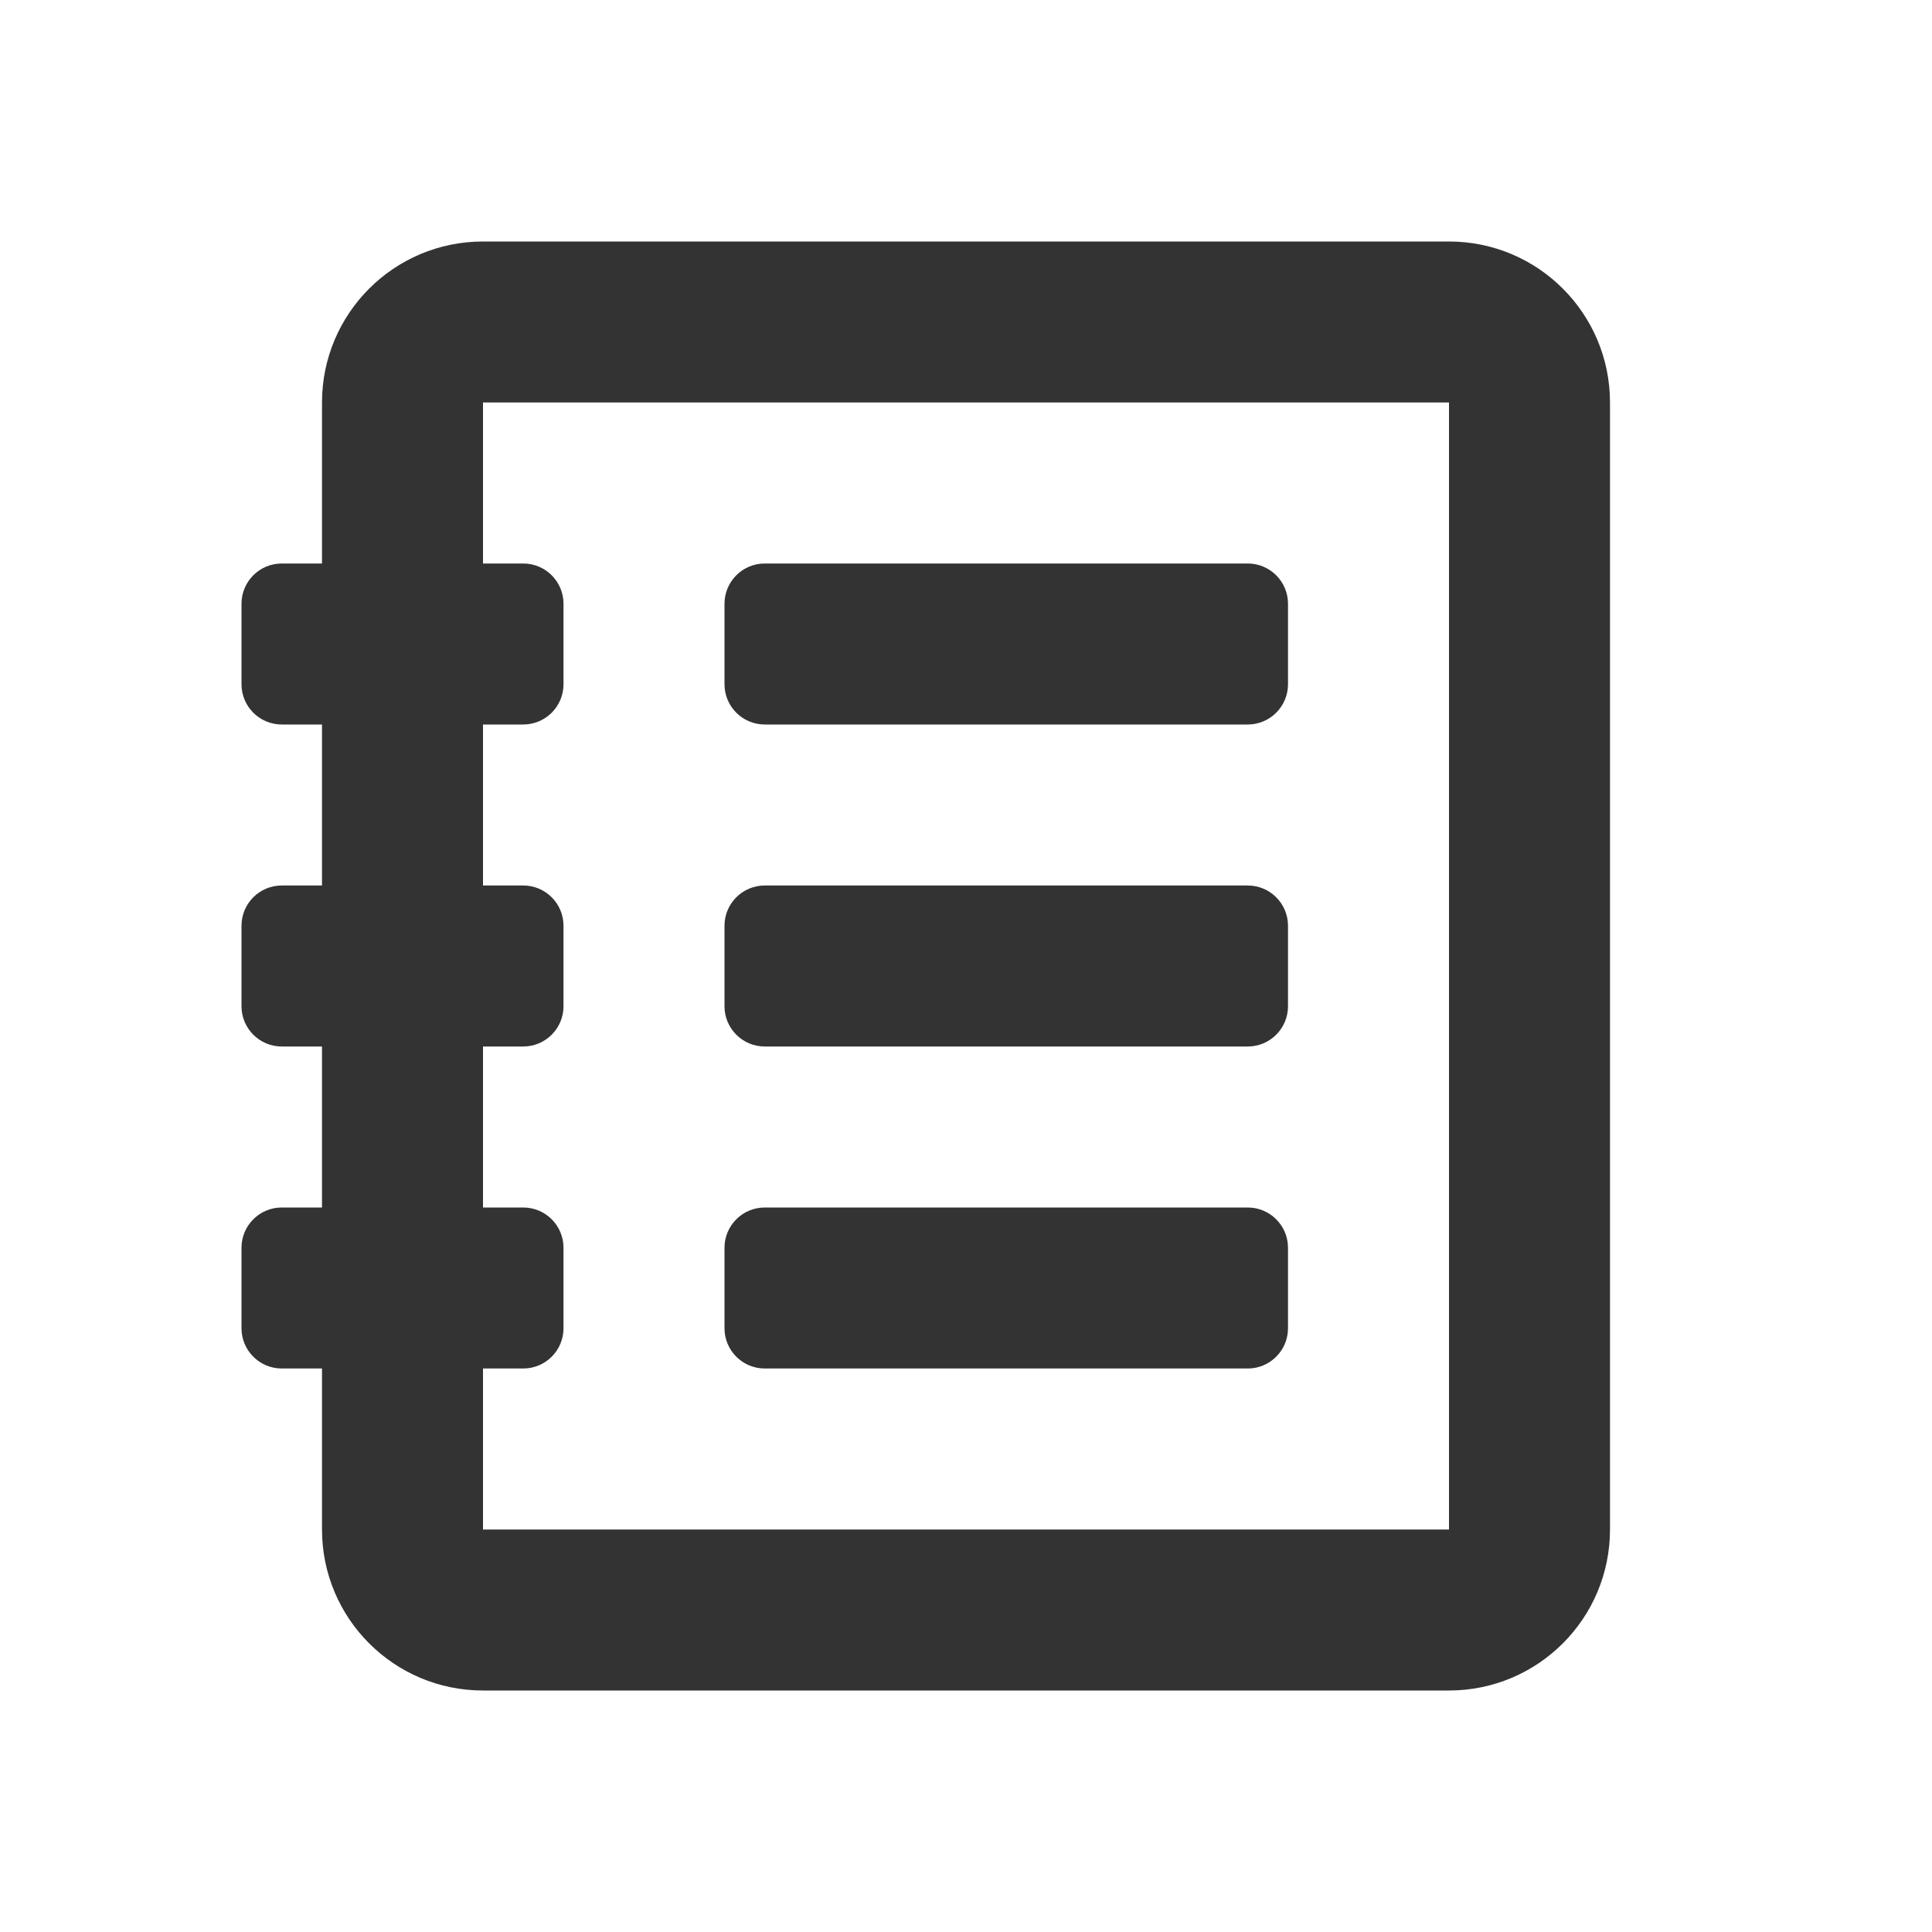 <?xml version="1.0" encoding="UTF-8"?>
<svg width="24px" height="24px" viewBox="0 0 24 24" version="1.1" xmlns="http://www.w3.org/2000/svg" xmlns:xlink="http://www.w3.org/1999/xlink">
    <!-- Generator: Sketch 49.3 (51167) - http://www.bohemiancoding.com/sketch -->
    <title>icon/ic_contact</title>
    <desc>Created with Sketch.</desc>
    <defs></defs>
    <g id="icon/ic_contact" stroke="none" stroke-width="1" fill="none" fill-rule="evenodd">
        <path d="M4,17 L3.5,17 C3.224,17 3,16.776 3,16.5 L3,15.5 C3,15.224 3.224,15 3.5,15 L4,15 L4,13 L3.5,13 C3.224,13 3,12.776 3,12.5 L3,11.5 C3,11.224 3.224,11 3.5,11 L4,11 L4,9 L3.5,9 C3.224,9 3,8.776 3,8.5 L3,7.5 C3,7.224 3.224,7 3.5,7 L4,7 L4,5 C4,3.895 4.895,3 6,3 L18,3 C19.105,3 20,3.895 20,5 L20,19 C20,20.105 19.105,21 18,21 L6,21 C4.895,21 4,20.105 4,19 L4,17 Z M6,17 L6,19 L18,19 L18,5 L6,5 L6,7 L6.5,7 C6.776,7 7,7.224 7,7.5 L7,8.5 C7,8.776 6.776,9 6.5,9 L6,9 L6,11 L6.5,11 C6.776,11 7,11.224 7,11.5 L7,12.5 C7,12.776 6.776,13 6.5,13 L6,13 L6,15 L6.5,15 C6.776,15 7,15.224 7,15.5 L7,16.5 C7,16.776 6.776,17 6.5,17 L6,17 Z M9.5,7 L15.5,7 C15.776,7 16,7.224 16,7.5 L16,8.5 C16,8.776 15.776,9 15.5,9 L9.5,9 C9.224,9 9,8.776 9,8.5 L9,7.5 C9,7.224 9.224,7 9.5,7 Z M9.5,11 L15.5,11 C15.776,11 16,11.224 16,11.5 L16,12.5 C16,12.776 15.776,13 15.5,13 L9.5,13 C9.224,13 9,12.776 9,12.5 L9,11.5 C9,11.224 9.224,11 9.5,11 Z M9.5,15 L15.5,15 C15.776,15 16,15.224 16,15.5 L16,16.5 C16,16.776 15.776,17 15.5,17 L9.5,17 C9.224,17 9,16.776 9,16.5 L9,15.5 C9,15.224 9.224,15 9.5,15 Z" id="ic_contact" fill="#333333"></path>
    </g>
</svg>